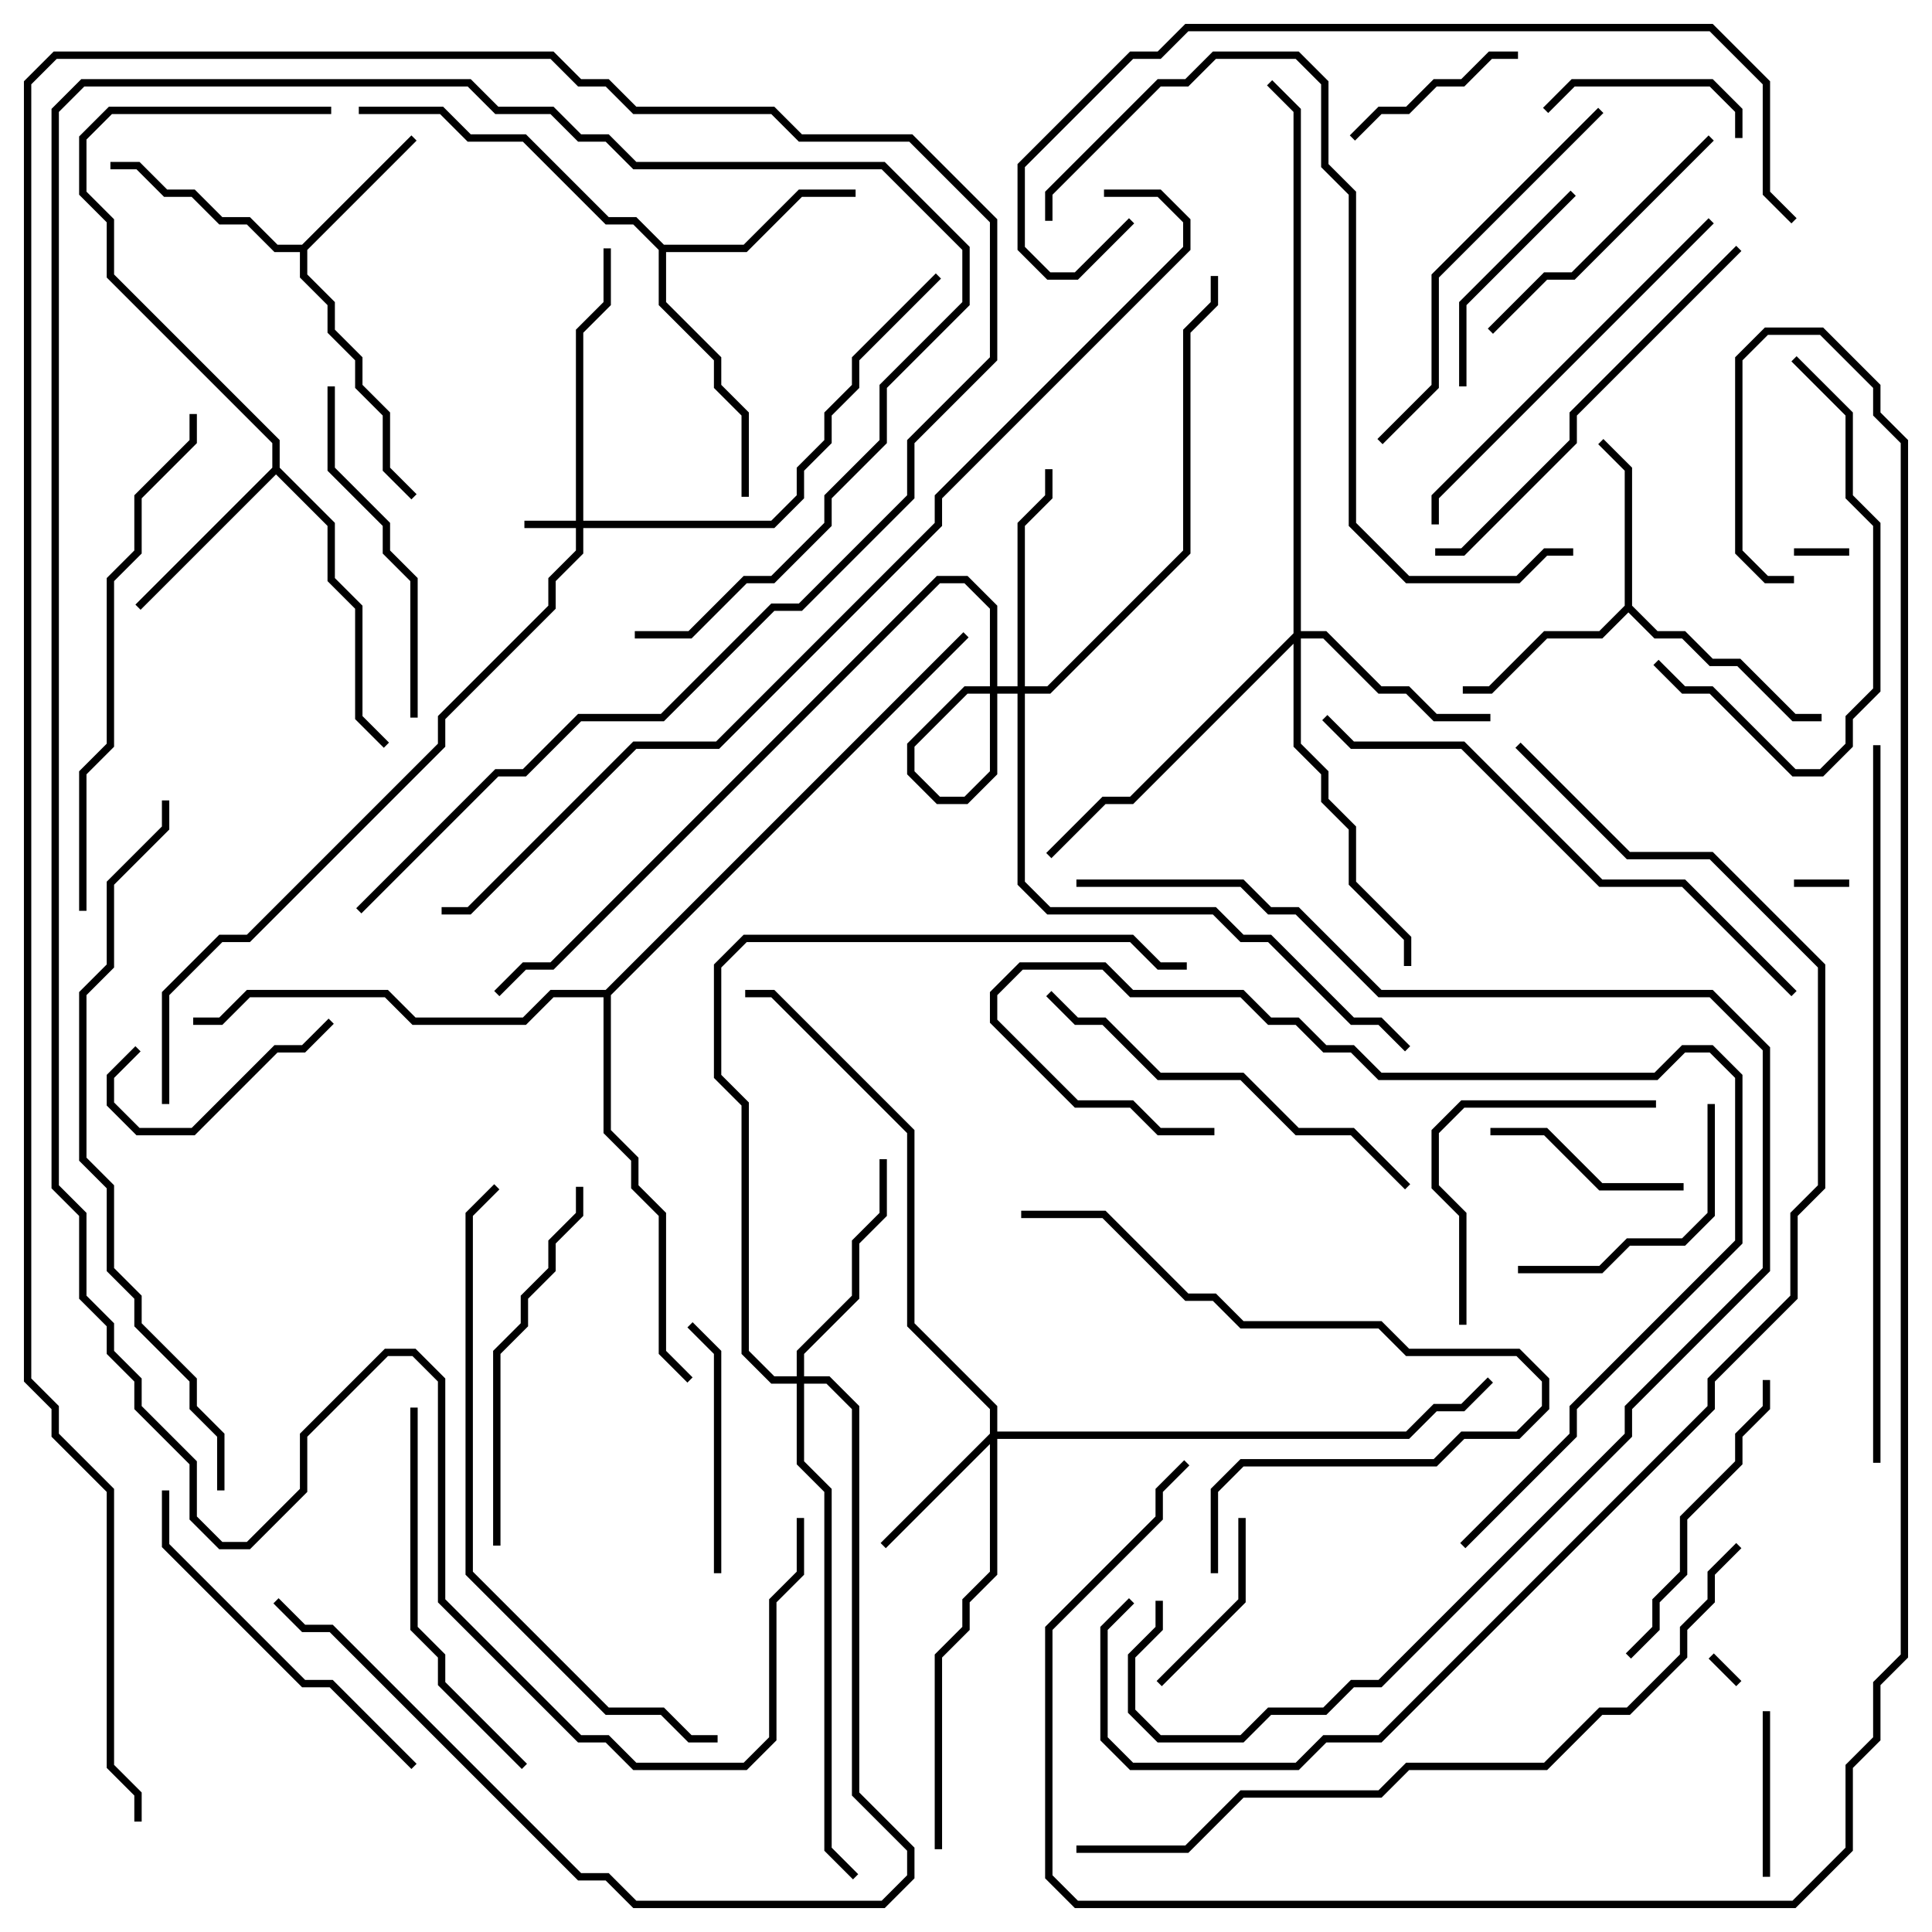 <svg version="1.1" width="105" height="105" xmlns="http://www.w3.org/2000/svg"><path d="M16.417,13.3L22.359,7.359L22.641,7.641L16.7,13.583L16.7,14.917L18.2,16.417L18.2,17.917L19.7,19.417L19.7,20.917L21.2,22.417L21.2,25.417L22.641,26.859L22.359,27.141L20.8,25.583L20.8,22.583L19.3,21.083L19.3,19.583L17.8,18.083L17.8,16.583L16.3,15.083L16.3,13.7L14.917,13.7L13.417,12.2L11.917,12.2L10.417,10.7L8.917,10.7L7.417,9.2L6,9.2L6,8.8L7.583,8.8L9.083,10.3L10.583,10.3L12.083,11.8L13.583,11.8L15.083,13.3z" stroke="none"/><path d="M88.3,32.917L88.3,25.583L86.859,24.141L87.141,23.859L88.7,25.417L88.7,32.917L90.083,34.3L91.583,34.3L93.083,35.8L94.583,35.8L97.583,38.8L99,38.8L99,39.2L97.417,39.2L94.417,36.2L92.917,36.2L91.417,34.7L89.917,34.7L88.5,33.283L87.083,34.7L84.083,34.7L81.083,37.7L79.5,37.7L79.5,37.3L80.917,37.3L83.917,34.3L86.917,34.3z" stroke="none"/><path d="M14.8,25.417L14.8,24.083L5.8,15.083L5.8,12.083L4.3,10.583L4.3,7.417L5.917,5.8L18,5.8L18,6.2L6.083,6.2L4.7,7.583L4.7,10.417L6.2,11.917L6.2,14.917L15.2,23.917L15.2,25.417L18.2,28.417L18.2,31.417L19.7,32.917L19.7,38.917L21.141,40.359L20.859,40.641L19.3,39.083L19.3,33.083L17.8,31.583L17.8,28.583L15,25.783L7.641,33.141L7.359,32.859z" stroke="none"/><path d="M36.083,13.3L40.417,13.3L43.417,10.3L46.5,10.3L46.5,10.7L43.583,10.7L40.583,13.7L36.2,13.7L36.2,16.417L39.2,19.417L39.2,20.917L40.7,22.417L40.7,27L40.3,27L40.3,22.583L38.8,21.083L38.8,19.583L35.8,16.583L35.8,13.583L34.417,12.2L32.917,12.2L28.417,7.7L25.417,7.7L23.917,6.2L19.5,6.2L19.5,5.8L24.083,5.8L25.583,7.3L28.583,7.3L33.083,11.8L34.583,11.8z" stroke="none"/><path d="M32.917,53.8L52.359,34.359L52.641,34.641L33.2,54.083L33.2,61.417L34.7,62.917L34.7,64.417L36.2,65.917L36.2,73.417L37.641,74.859L37.359,75.141L35.8,73.583L35.8,66.083L34.3,64.583L34.3,63.083L32.8,61.583L32.8,54.2L30.083,54.2L28.583,55.7L22.417,55.7L20.917,54.2L13.583,54.2L12.083,55.7L10.5,55.7L10.5,55.3L11.917,55.3L13.417,53.8L21.083,53.8L22.583,55.3L28.417,55.3L29.917,53.8z" stroke="none"/><path d="M31.3,28.3L31.3,17.917L32.8,16.417L32.8,13.5L33.2,13.5L33.2,16.583L31.7,18.083L31.7,28.3L41.917,28.3L43.3,26.917L43.3,25.417L44.8,23.917L44.8,22.417L46.3,20.917L46.3,19.417L50.859,14.859L51.141,15.141L46.7,19.583L46.7,21.083L45.2,22.583L45.2,24.083L43.7,25.583L43.7,27.083L42.083,28.7L31.7,28.7L31.7,30.083L30.2,31.583L30.2,33.083L24.2,39.083L24.2,40.583L13.583,51.2L12.083,51.2L9.2,54.083L9.2,60L8.8,60L8.8,53.917L11.917,50.8L13.417,50.8L23.8,40.417L23.8,38.917L29.8,32.917L29.8,31.417L31.3,29.917L31.3,28.7L28.5,28.7L28.5,28.3z" stroke="none"/><path d="M53.8,77.917L53.8,76.583L49.3,72.083L49.3,61.583L41.917,54.2L40.5,54.2L40.5,53.8L42.083,53.8L49.7,61.417L49.7,71.917L54.2,76.417L54.2,77.8L76.417,77.8L77.917,76.3L79.417,76.3L80.859,74.859L81.141,75.141L79.583,76.7L78.083,76.7L76.583,78.2L54.2,78.2L54.2,85.583L52.7,87.083L52.7,88.583L51.2,90.083L51.2,100.5L50.8,100.5L50.8,89.917L52.3,88.417L52.3,86.917L53.8,85.417L53.8,78.483L48.141,84.141L47.859,83.859z" stroke="none"/><path d="M70.3,34.417L70.3,6.083L68.859,4.641L69.141,4.359L70.7,5.917L70.7,34.3L72.083,34.3L75.083,37.3L76.583,37.3L78.083,38.8L81,38.8L81,39.2L77.917,39.2L76.417,37.7L74.917,37.7L71.917,34.7L70.7,34.7L70.7,40.417L72.2,41.917L72.2,43.417L73.7,44.917L73.7,47.917L76.7,50.917L76.7,52.5L76.3,52.5L76.3,51.083L73.3,48.083L73.3,45.083L71.8,43.583L71.8,42.083L70.3,40.583L70.3,34.983L61.583,43.7L60.083,43.7L57.141,46.641L56.859,46.359L59.917,43.3L61.417,43.3z" stroke="none"/><path d="M55.3,37.3L55.3,28.417L56.8,26.917L56.8,25.5L57.2,25.5L57.2,27.083L55.7,28.583L55.7,37.3L56.917,37.3L64.3,29.917L64.3,17.917L65.8,16.417L65.8,15L66.2,15L66.2,16.583L64.7,18.083L64.7,30.083L57.083,37.7L55.7,37.7L55.7,47.917L57.083,49.3L66.083,49.3L67.583,50.8L69.083,50.8L73.583,55.3L75.083,55.3L76.641,56.859L76.359,57.141L74.917,55.7L73.417,55.7L68.917,51.2L67.417,51.2L65.917,49.7L56.917,49.7L55.3,48.083L55.3,37.7L52.583,37.7L49.7,40.583L49.7,41.917L51.083,43.3L52.417,43.3L53.8,41.917L53.8,33.083L52.417,31.7L51.083,31.7L30.083,52.7L28.583,52.7L27.141,54.141L26.859,53.859L28.417,52.3L29.917,52.3L50.917,31.3L52.583,31.3L54.2,32.917L54.2,42.083L52.583,43.7L50.917,43.7L49.3,42.083L49.3,40.417L52.417,37.3z" stroke="none"/><path d="M43.3,74.8L43.3,73.417L46.3,70.417L46.3,67.417L47.8,65.917L47.8,63L48.2,63L48.2,66.083L46.7,67.583L46.7,70.583L43.7,73.583L43.7,74.8L45.083,74.8L46.7,76.417L46.7,97.417L49.7,100.417L49.7,102.083L48.083,103.7L34.417,103.7L32.917,102.2L31.417,102.2L17.917,88.7L16.417,88.7L14.859,87.141L15.141,86.859L16.583,88.3L18.083,88.3L31.583,101.8L33.083,101.8L34.583,103.3L47.917,103.3L49.3,101.917L49.3,100.583L46.3,97.583L46.3,76.583L44.917,75.2L43.7,75.2L43.7,79.417L45.2,80.917L45.2,100.417L46.641,101.859L46.359,102.141L44.8,100.583L44.8,81.083L43.3,79.583L43.3,75.2L41.917,75.2L40.3,73.583L40.3,60.083L38.8,58.583L38.8,52.417L40.417,50.8L61.583,50.8L63.083,52.3L64.5,52.3L64.5,52.7L62.917,52.7L61.417,51.2L40.583,51.2L39.2,52.583L39.2,58.417L40.7,59.917L40.7,73.417L42.083,74.8z" stroke="none"/><path d="M92.859,90.141L93.141,89.859L94.641,91.359L94.359,91.641z" stroke="none"/><path d="M97.5,48.2L97.5,47.8L100.5,47.8L100.5,48.2z" stroke="none"/><path d="M100.5,29.8L100.5,30.2L97.5,30.2L97.5,29.8z" stroke="none"/><path d="M96.2,102L95.8,102L95.8,93L96.2,93z" stroke="none"/><path d="M67.3,82.5L67.7,82.5L67.7,87.083L63.141,91.641L62.859,91.359L67.3,86.917z" stroke="none"/><path d="M73.641,7.641L73.359,7.359L74.917,5.8L76.417,5.8L77.917,4.3L79.417,4.3L80.917,2.8L82.5,2.8L82.5,3.2L81.083,3.2L79.583,4.7L78.083,4.7L76.583,6.2L75.083,6.2z" stroke="none"/><path d="M17.859,55.359L18.141,55.641L16.583,57.2L15.083,57.2L10.583,61.7L7.417,61.7L5.8,60.083L5.8,58.417L7.359,56.859L7.641,57.141L6.2,58.583L6.2,59.917L7.583,61.3L10.417,61.3L14.917,56.8L16.417,56.8z" stroke="none"/><path d="M94.7,7.5L94.3,7.5L94.3,6.083L92.917,4.7L85.583,4.7L84.141,6.141L83.859,5.859L85.417,4.3L93.083,4.3L94.7,5.917z" stroke="none"/><path d="M91.5,64.3L91.5,64.7L86.917,64.7L83.917,61.7L81,61.7L81,61.3L84.083,61.3L87.083,64.3z" stroke="none"/><path d="M79.7,21L79.3,21L79.3,16.417L85.359,10.359L85.641,10.641L79.7,16.583z" stroke="none"/><path d="M37.359,72.141L37.641,71.859L39.2,73.417L39.2,85.5L38.8,85.5L38.8,73.583z" stroke="none"/><path d="M92.8,60L93.2,60L93.2,66.083L91.583,67.7L88.583,67.7L87.083,69.2L82.5,69.2L82.5,68.8L86.917,68.8L88.417,67.3L91.417,67.3L92.8,65.917z" stroke="none"/><path d="M79.7,72L79.3,72L79.3,66.083L77.8,64.583L77.8,61.417L79.417,59.8L90,59.8L90,60.2L79.583,60.2L78.2,61.583L78.2,64.417L79.7,65.917z" stroke="none"/><path d="M92.859,7.359L93.141,7.641L85.583,15.2L84.083,15.2L81.141,18.141L80.859,17.859L83.917,14.8L85.417,14.8z" stroke="none"/><path d="M95.8,75L96.2,75L96.2,76.583L94.7,78.083L94.7,79.583L91.7,82.583L91.7,85.583L90.2,87.083L90.2,88.583L88.641,90.141L88.359,89.859L89.8,88.417L89.8,86.917L91.3,85.417L91.3,82.417L94.3,79.417L94.3,77.917L95.8,76.417z" stroke="none"/><path d="M97.359,19.641L97.641,19.359L100.7,22.417L100.7,26.917L102.2,28.417L102.2,37.583L100.7,39.083L100.7,40.583L99.083,42.2L97.417,42.2L92.917,37.7L91.417,37.7L89.859,36.141L90.141,35.859L91.583,37.3L93.083,37.3L97.583,41.8L98.917,41.8L100.3,40.417L100.3,38.917L101.8,37.417L101.8,28.583L100.3,27.083L100.3,22.583z" stroke="none"/><path d="M22.7,39L22.3,39L22.3,31.583L20.8,30.083L20.8,28.583L17.8,25.583L17.8,21L18.2,21L18.2,25.417L21.2,28.417L21.2,29.917L22.7,31.417z" stroke="none"/><path d="M31.3,64.5L31.7,64.5L31.7,66.083L30.2,67.583L30.2,69.083L28.7,70.583L28.7,72.083L27.2,73.583L27.2,84L26.8,84L26.8,73.417L28.3,71.917L28.3,70.417L29.8,68.917L29.8,67.417L31.3,65.917z" stroke="none"/><path d="M8.8,81L9.2,81L9.2,83.917L16.583,91.3L18.083,91.3L22.641,95.859L22.359,96.141L17.917,91.7L16.417,91.7L8.8,84.083z" stroke="none"/><path d="M28.641,95.859L28.359,96.141L23.8,91.583L23.8,90.083L22.3,88.583L22.3,76.5L22.7,76.5L22.7,88.417L24.2,89.917L24.2,91.417z" stroke="none"/><path d="M86.859,5.859L87.141,6.141L78.2,15.083L78.2,21.083L75.141,24.141L74.859,23.859L77.8,20.917L77.8,14.917z" stroke="none"/><path d="M55.5,66.2L55.5,65.8L60.083,65.8L64.583,70.3L66.083,70.3L67.583,71.8L75.083,71.8L76.583,73.3L82.583,73.3L84.2,74.917L84.2,76.583L82.583,78.2L79.583,78.2L78.083,79.7L67.583,79.7L66.2,81.083L66.2,85.5L65.8,85.5L65.8,80.917L67.417,79.3L77.917,79.3L79.417,77.8L82.417,77.8L83.8,76.417L83.8,75.083L82.417,73.7L76.417,73.7L74.917,72.2L67.417,72.2L65.917,70.7L64.417,70.7L59.917,66.2z" stroke="none"/><path d="M56.859,54.141L57.141,53.859L58.583,55.3L60.083,55.3L63.083,58.3L67.583,58.3L70.583,61.3L73.583,61.3L76.641,64.359L76.359,64.641L73.417,61.7L70.417,61.7L67.417,58.7L62.917,58.7L59.917,55.7L58.417,55.7z" stroke="none"/><path d="M92.859,11.859L93.141,12.141L78.2,27.083L78.2,28.5L77.8,28.5L77.8,26.917z" stroke="none"/><path d="M78,30.2L78,29.8L79.417,29.8L85.3,23.917L85.3,22.417L94.359,13.359L94.641,13.641L85.7,22.583L85.7,24.083L79.583,30.2z" stroke="none"/><path d="M66,61.3L66,61.7L62.917,61.7L61.417,60.2L58.417,60.2L53.8,55.583L53.8,53.917L55.417,52.3L60.083,52.3L61.583,53.8L67.583,53.8L69.083,55.3L70.583,55.3L72.083,56.8L73.583,56.8L75.083,58.3L89.917,58.3L91.417,56.8L93.083,56.8L94.7,58.417L94.7,67.583L85.7,76.583L85.7,78.083L79.641,84.141L79.359,83.859L85.3,77.917L85.3,76.417L94.3,67.417L94.3,58.583L92.917,57.2L91.583,57.2L90.083,58.7L74.917,58.7L73.417,57.2L71.917,57.2L70.417,55.7L68.917,55.7L67.417,54.2L61.417,54.2L59.917,52.7L55.583,52.7L54.2,54.083L54.2,55.417L58.583,59.8L61.583,59.8L63.083,61.3z" stroke="none"/><path d="M10.3,22.5L10.7,22.5L10.7,24.083L7.7,27.083L7.7,30.083L6.2,31.583L6.2,40.583L4.7,42.083L4.7,49.5L4.3,49.5L4.3,41.917L5.8,40.417L5.8,31.417L7.3,29.917L7.3,26.917L10.3,23.917z" stroke="none"/><path d="M97.641,53.859L97.359,54.141L91.417,48.2L86.917,48.2L79.417,40.7L73.417,40.7L71.859,39.141L72.141,38.859L73.583,40.3L79.583,40.3L87.083,47.8L91.583,47.8z" stroke="none"/><path d="M39,94.3L39,94.7L37.417,94.7L35.917,93.2L32.917,93.2L25.3,85.583L25.3,65.917L26.859,64.359L27.141,64.641L25.7,66.083L25.7,85.417L33.083,92.8L36.083,92.8L37.583,94.3z" stroke="none"/><path d="M85.5,29.8L85.5,30.2L84.083,30.2L82.583,31.7L76.417,31.7L73.3,28.583L73.3,10.583L71.8,9.083L71.8,4.583L70.417,3.2L66.083,3.2L64.583,4.7L63.083,4.7L57.2,10.583L57.2,12L56.8,12L56.8,10.417L62.917,4.3L64.417,4.3L65.917,2.8L70.583,2.8L72.2,4.417L72.2,8.917L73.7,10.417L73.7,28.417L76.583,31.3L82.417,31.3L83.917,29.8z" stroke="none"/><path d="M61.359,11.859L61.641,12.141L58.583,15.2L56.917,15.2L55.3,13.583L55.3,8.917L61.417,2.8L62.917,2.8L64.417,1.3L93.083,1.3L96.2,4.417L96.2,10.417L97.641,11.859L97.359,12.141L95.8,10.583L95.8,4.583L92.917,1.7L64.583,1.7L63.083,3.2L61.583,3.2L55.7,9.083L55.7,13.417L57.083,14.8L58.417,14.8z" stroke="none"/><path d="M12.2,81L11.8,81L11.8,78.083L10.3,76.583L10.3,75.083L7.3,72.083L7.3,70.583L5.8,69.083L5.8,64.583L4.3,63.083L4.3,53.917L5.8,52.417L5.8,47.917L8.8,44.917L8.8,43.5L9.2,43.5L9.2,45.083L6.2,48.083L6.2,52.583L4.7,54.083L4.7,62.917L6.2,64.417L6.2,68.917L7.7,70.417L7.7,71.917L10.7,74.917L10.7,76.417L12.2,77.917z" stroke="none"/><path d="M102.2,79.5L101.8,79.5L101.8,40.5L102.2,40.5z" stroke="none"/><path d="M58.5,48.2L58.5,47.8L67.583,47.8L69.083,49.3L70.583,49.3L75.083,53.8L93.083,53.8L96.2,56.917L96.2,69.083L88.7,76.583L88.7,78.083L75.083,91.7L73.583,91.7L72.083,93.2L69.083,93.2L67.583,94.7L62.917,94.7L61.3,93.083L61.3,89.917L62.8,88.417L62.8,87L63.2,87L63.2,88.583L61.7,90.083L61.7,92.917L63.083,94.3L67.417,94.3L68.917,92.8L71.917,92.8L73.417,91.3L74.917,91.3L88.3,77.917L88.3,76.417L95.8,68.917L95.8,57.083L92.917,54.2L74.917,54.2L70.417,49.7L68.917,49.7L67.417,48.2z" stroke="none"/><path d="M58.5,100.7L58.5,100.3L64.417,100.3L67.417,97.3L74.917,97.3L76.417,95.8L83.917,95.8L86.917,92.8L88.417,92.8L91.3,89.917L91.3,88.417L92.8,86.917L92.8,85.417L94.359,83.859L94.641,84.141L93.2,85.583L93.2,87.083L91.7,88.583L91.7,90.083L88.583,93.2L87.083,93.2L84.083,96.2L76.583,96.2L75.083,97.7L67.583,97.7L64.583,100.7z" stroke="none"/><path d="M34.5,34.7L34.5,34.3L37.417,34.3L40.417,31.3L41.917,31.3L44.8,28.417L44.8,26.917L47.8,23.917L47.8,20.917L52.3,16.417L52.3,13.583L47.917,9.2L34.417,9.2L32.917,7.7L31.417,7.7L29.917,6.2L26.917,6.2L25.417,4.7L4.583,4.7L3.2,6.083L3.2,64.417L4.7,65.917L4.7,70.417L6.2,71.917L6.2,73.417L7.7,74.917L7.7,76.417L10.7,79.417L10.7,82.417L12.083,83.8L13.417,83.8L16.3,80.917L16.3,77.917L20.917,73.3L22.583,73.3L24.2,74.917L24.2,86.917L31.583,94.3L33.083,94.3L34.583,95.8L40.417,95.8L41.8,94.417L41.8,86.917L43.3,85.417L43.3,82.5L43.7,82.5L43.7,85.583L42.2,87.083L42.2,94.583L40.583,96.2L34.417,96.2L32.917,94.7L31.417,94.7L23.8,87.083L23.8,75.083L22.417,73.7L21.083,73.7L16.7,78.083L16.7,81.083L13.583,84.2L11.917,84.2L10.3,82.583L10.3,79.583L7.3,76.583L7.3,75.083L5.8,73.583L5.8,72.083L4.3,70.583L4.3,66.083L2.8,64.583L2.8,5.917L4.417,4.3L25.583,4.3L27.083,5.8L30.083,5.8L31.583,7.3L33.083,7.3L34.583,8.8L48.083,8.8L52.7,13.417L52.7,16.583L48.2,21.083L48.2,24.083L45.2,27.083L45.2,28.583L42.083,31.7L40.583,31.7L37.583,34.7z" stroke="none"/><path d="M19.641,49.641L19.359,49.359L26.917,41.8L28.417,41.8L31.417,38.8L35.917,38.8L41.917,32.8L43.417,32.8L49.3,26.917L49.3,23.917L53.8,19.417L53.8,12.083L49.417,7.7L43.417,7.7L41.917,6.2L34.417,6.2L32.917,4.7L31.417,4.7L29.917,3.2L3.083,3.2L1.7,4.583L1.7,74.917L3.2,76.417L3.2,77.917L6.2,80.917L6.2,95.917L7.7,97.417L7.7,99L7.3,99L7.3,97.583L5.8,96.083L5.8,81.083L2.8,78.083L2.8,76.583L1.3,75.083L1.3,4.417L2.917,2.8L30.083,2.8L31.583,4.3L33.083,4.3L34.583,5.8L42.083,5.8L43.583,7.3L49.583,7.3L54.2,11.917L54.2,19.583L49.7,24.083L49.7,27.083L43.583,33.2L42.083,33.2L36.083,39.2L31.583,39.2L28.583,42.2L27.083,42.2z" stroke="none"/><path d="M82.359,40.641L82.641,40.359L88.583,46.3L93.083,46.3L99.2,52.417L99.2,64.583L97.7,66.083L97.7,70.583L93.2,75.083L93.2,76.583L75.083,94.7L72.083,94.7L70.583,96.2L61.417,96.2L59.8,94.583L59.8,88.417L61.359,86.859L61.641,87.141L60.2,88.583L60.2,94.417L61.583,95.8L70.417,95.8L71.917,94.3L74.917,94.3L92.8,76.417L92.8,74.917L97.3,70.417L97.3,65.917L98.8,64.417L98.8,52.583L92.917,46.7L88.417,46.7z" stroke="none"/><path d="M60,10.7L60,10.3L63.083,10.3L64.7,11.917L64.7,13.583L51.2,27.083L51.2,28.583L39.083,40.7L34.583,40.7L25.583,49.7L24,49.7L24,49.3L25.417,49.3L34.417,40.3L38.917,40.3L50.8,28.417L50.8,26.917L64.3,13.417L64.3,12.083L62.917,10.7z" stroke="none"/><path d="M97.5,31.3L97.5,31.7L95.917,31.7L94.3,30.083L94.3,19.417L95.917,17.8L99.083,17.8L102.2,20.917L102.2,22.417L103.7,23.917L103.7,90.083L102.2,91.583L102.2,94.583L100.7,96.083L100.7,100.583L97.583,103.7L58.417,103.7L56.8,102.083L56.8,88.417L62.8,82.417L62.8,80.917L64.359,79.359L64.641,79.641L63.2,81.083L63.2,82.583L57.2,88.583L57.2,101.917L58.583,103.3L97.417,103.3L100.3,100.417L100.3,95.917L101.8,94.417L101.8,91.417L103.3,89.917L103.3,24.083L101.8,22.583L101.8,21.083L98.917,18.2L96.083,18.2L94.7,19.583L94.7,29.917L96.083,31.3z" stroke="none"/></svg>